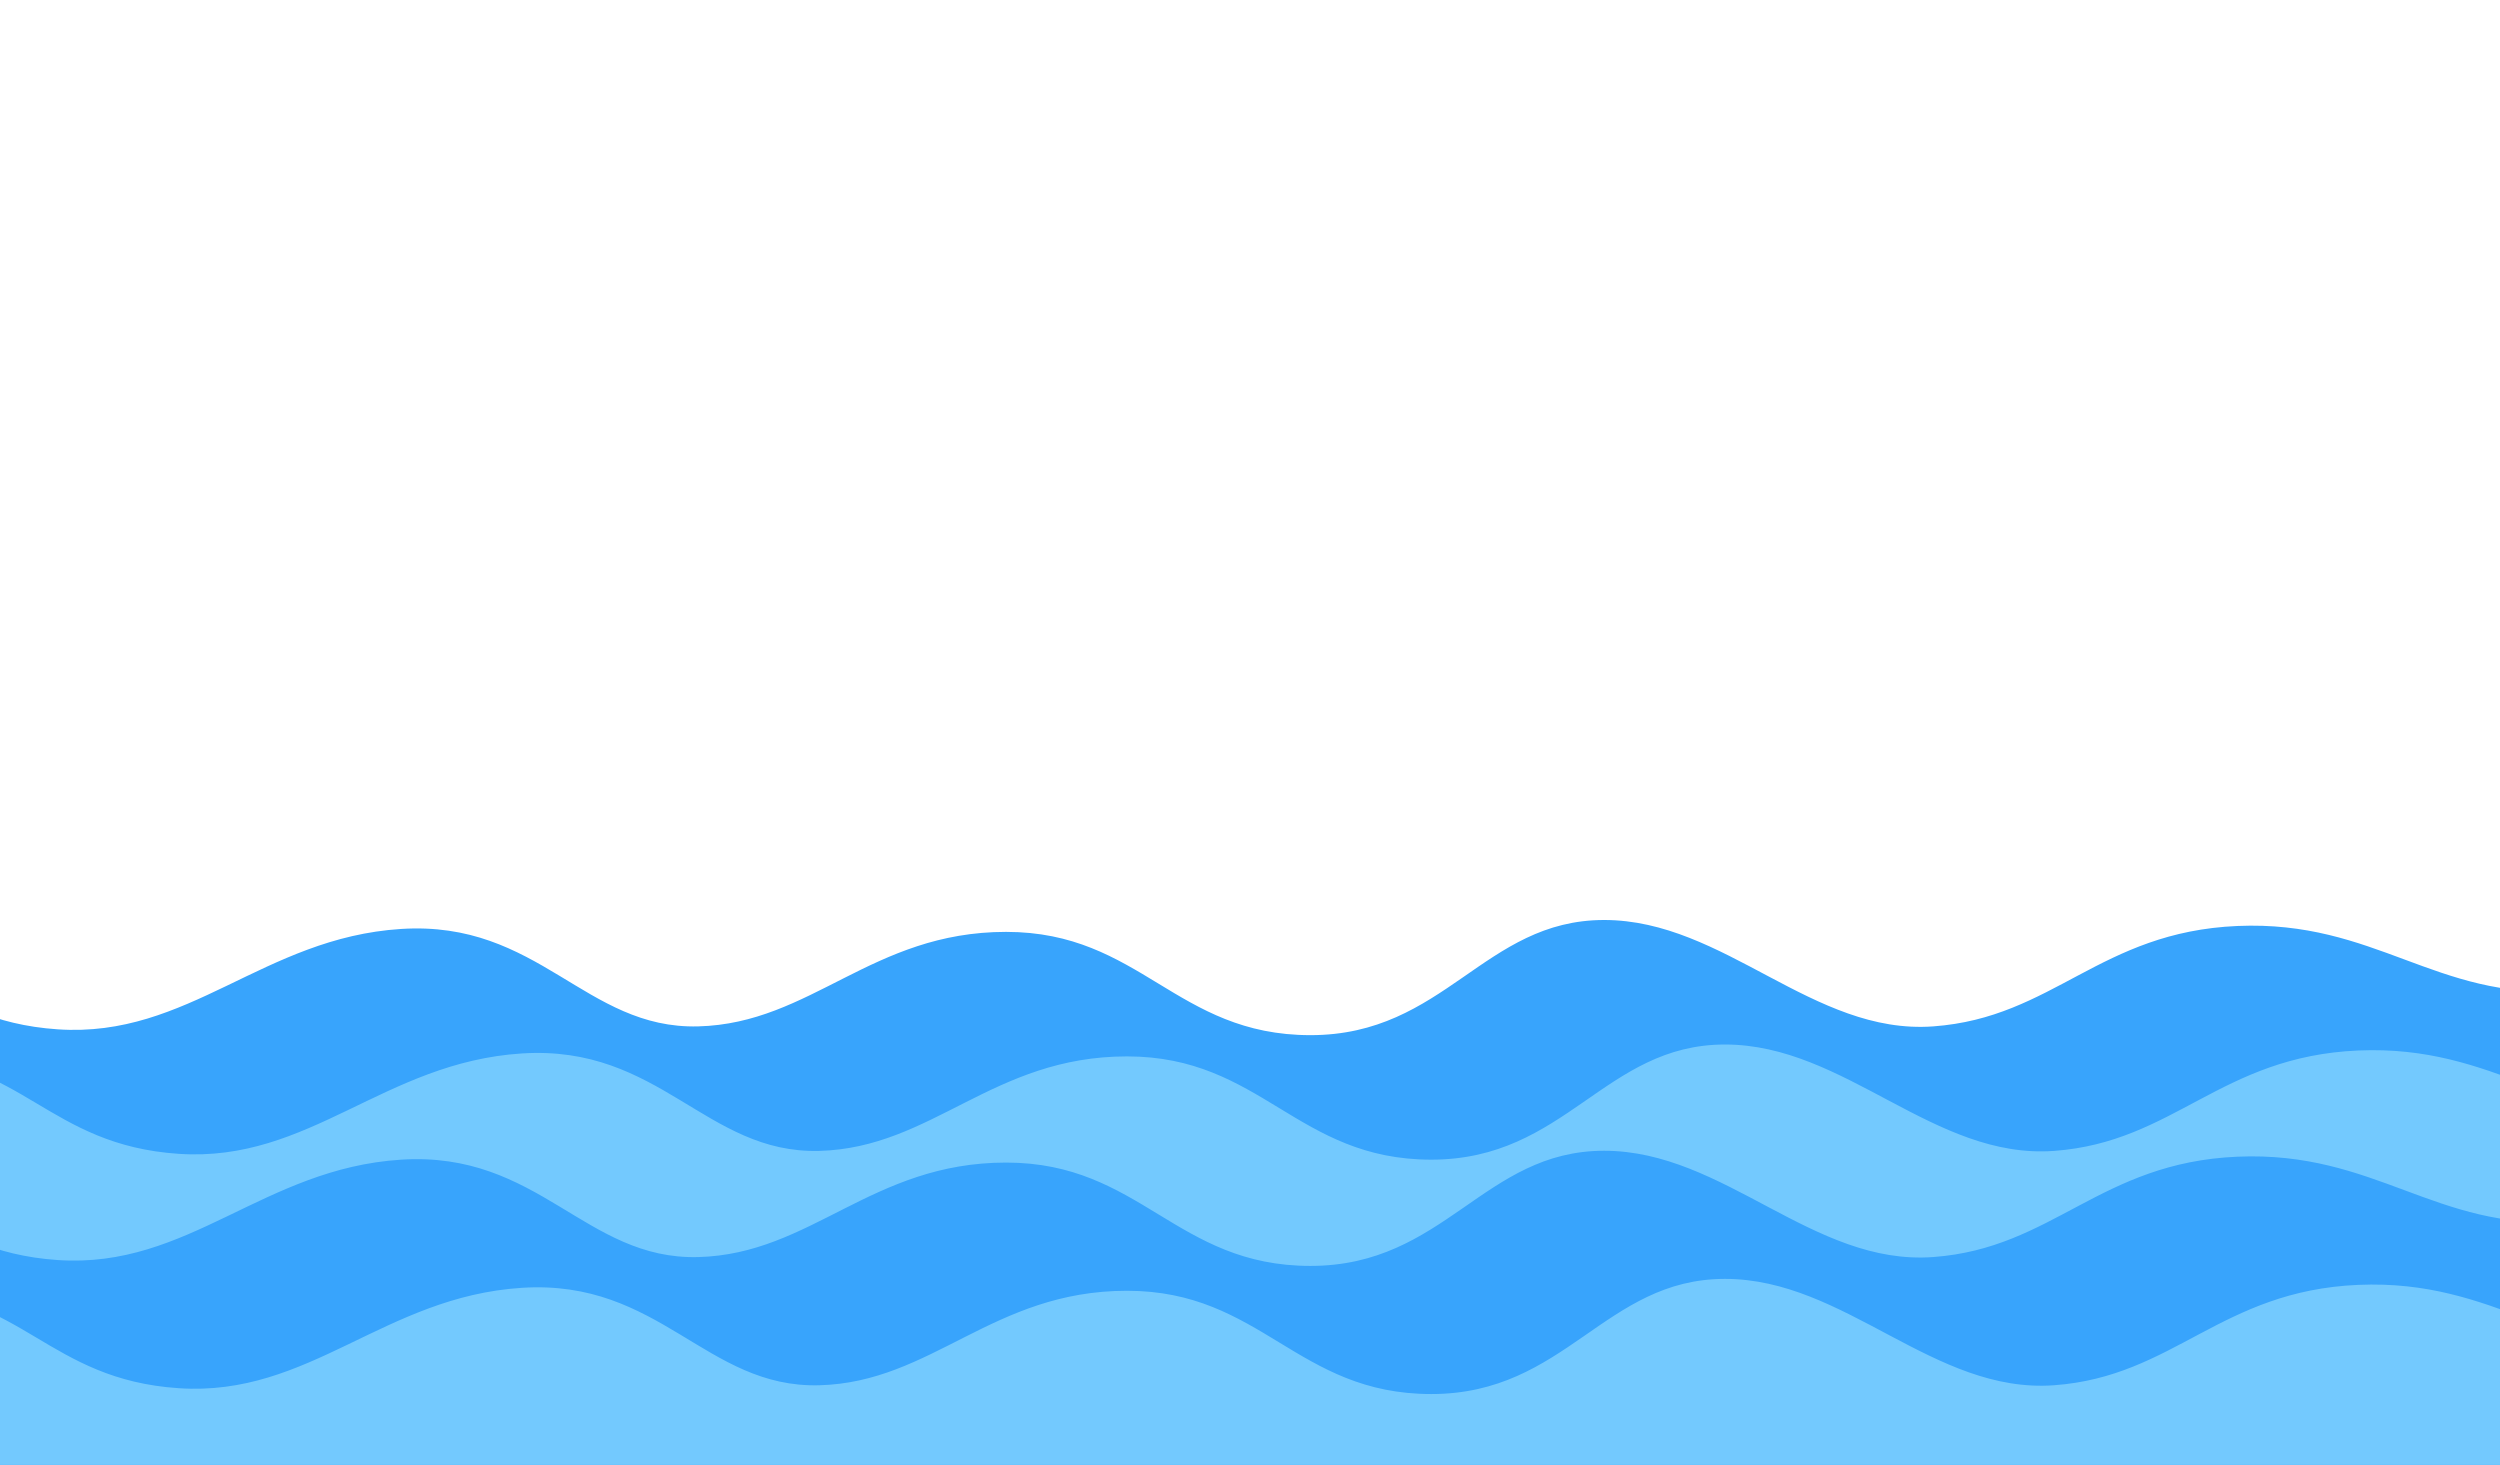 <svg id="Layer_1" data-name="Layer 1" xmlns="http://www.w3.org/2000/svg" xmlns:xlink="http://www.w3.org/1999/xlink" width="1024" height="600" viewBox="0 0 1024 600">
  <defs>
    <style>
      .cls-1 {
        fill: none;
      }

      .cls-2 {
        clip-path: url(#clip-path);
      }

      .cls-3 {
        fill: #38a4fc;
      }

      .cls-4 {
        fill: #73c9fe;
      }
    </style>
    <clipPath id="clip-path">
      <rect class="cls-1" width="1024" height="600"/>
    </clipPath>
  </defs>
  <title>13_water_wave</title>
  <g class="cls-2">
    <path class="cls-3" d="M-417.09,404.68s30.6-21.77,68.29-21.77,75.37,33.87,134.79,33.87,69.57-36.29,121.75-35.08S-29.94,418,23.68,421.62s84.06-37.5,140.59-41.12S239.64,421.62,286,420.41s71-38.71,126.09-38.71S481.68,424,536.76,424s71-47.17,120.3-47.17S742.57,424,791.85,420.41,860,381.7,916.49,379.28s81.16,30.24,134.79,26.61,78.27-26.61,121.75-24.19,46.06,19.35,46.06,15.72V525c.32-11.67-1636.24-17.81-1636.24-17.81Z"/>
    <path class="cls-4" d="M-367.59,455.68s30.6-21.77,68.29-21.77,75.37,33.87,134.79,33.87,69.57-36.29,121.75-35.08S19.55,469,73.18,472.61s84.06-37.5,140.59-41.12,75.37,41.12,121.75,39.92,71-38.71,126.09-38.71S531.18,475,586.26,475s71-47.17,120.3-47.17S792.07,475,841.34,471.41,909.46,432.7,966,430.28s81.16,30.24,134.79,26.61,78.27-26.61,121.75-24.19,46.06,19.35,46.06,15.72V604.58c.32-11.67-1636.24-17.81-1636.24-17.81Z"/>
    <path class="cls-3" d="M-417.09,499.18s30.6-21.77,68.29-21.77,75.37,33.87,134.79,33.87S-144.44,475-92.27,476.2s62.32,36.29,115.95,39.92,84.06-37.5,140.59-41.12S239.64,516.11,286,514.9s71-38.71,126.09-38.71,69.57,42.33,124.65,42.33,71-47.17,120.3-47.17,85.51,47.17,134.79,43.54S860,476.2,916.49,473.78s81.16,30.24,134.79,26.61,78.27-26.61,121.75-24.19,46.06,19.35,46.06,15.72V619.5c.32-11.67-1636.24-17.81-1636.24-17.81Z"/>
    <path class="cls-4" d="M-367.59,551.68s30.6-21.77,68.29-21.77,75.37,33.87,134.79,33.87,69.57-36.29,121.75-35.08S19.55,565,73.18,568.61s84.06-37.5,140.59-41.12,75.37,41.12,121.75,39.92,71-38.71,126.09-38.71S531.18,571,586.26,571s71-47.17,120.3-47.17S792.07,571,841.34,567.4,909.46,528.69,966,526.28s81.16,30.24,134.79,26.61,78.27-26.61,121.75-24.19,46.06,19.35,46.06,15.72V700.57c.32-11.67-1636.24-17.81-1636.24-17.81Z"/>
  </g>
</svg>

